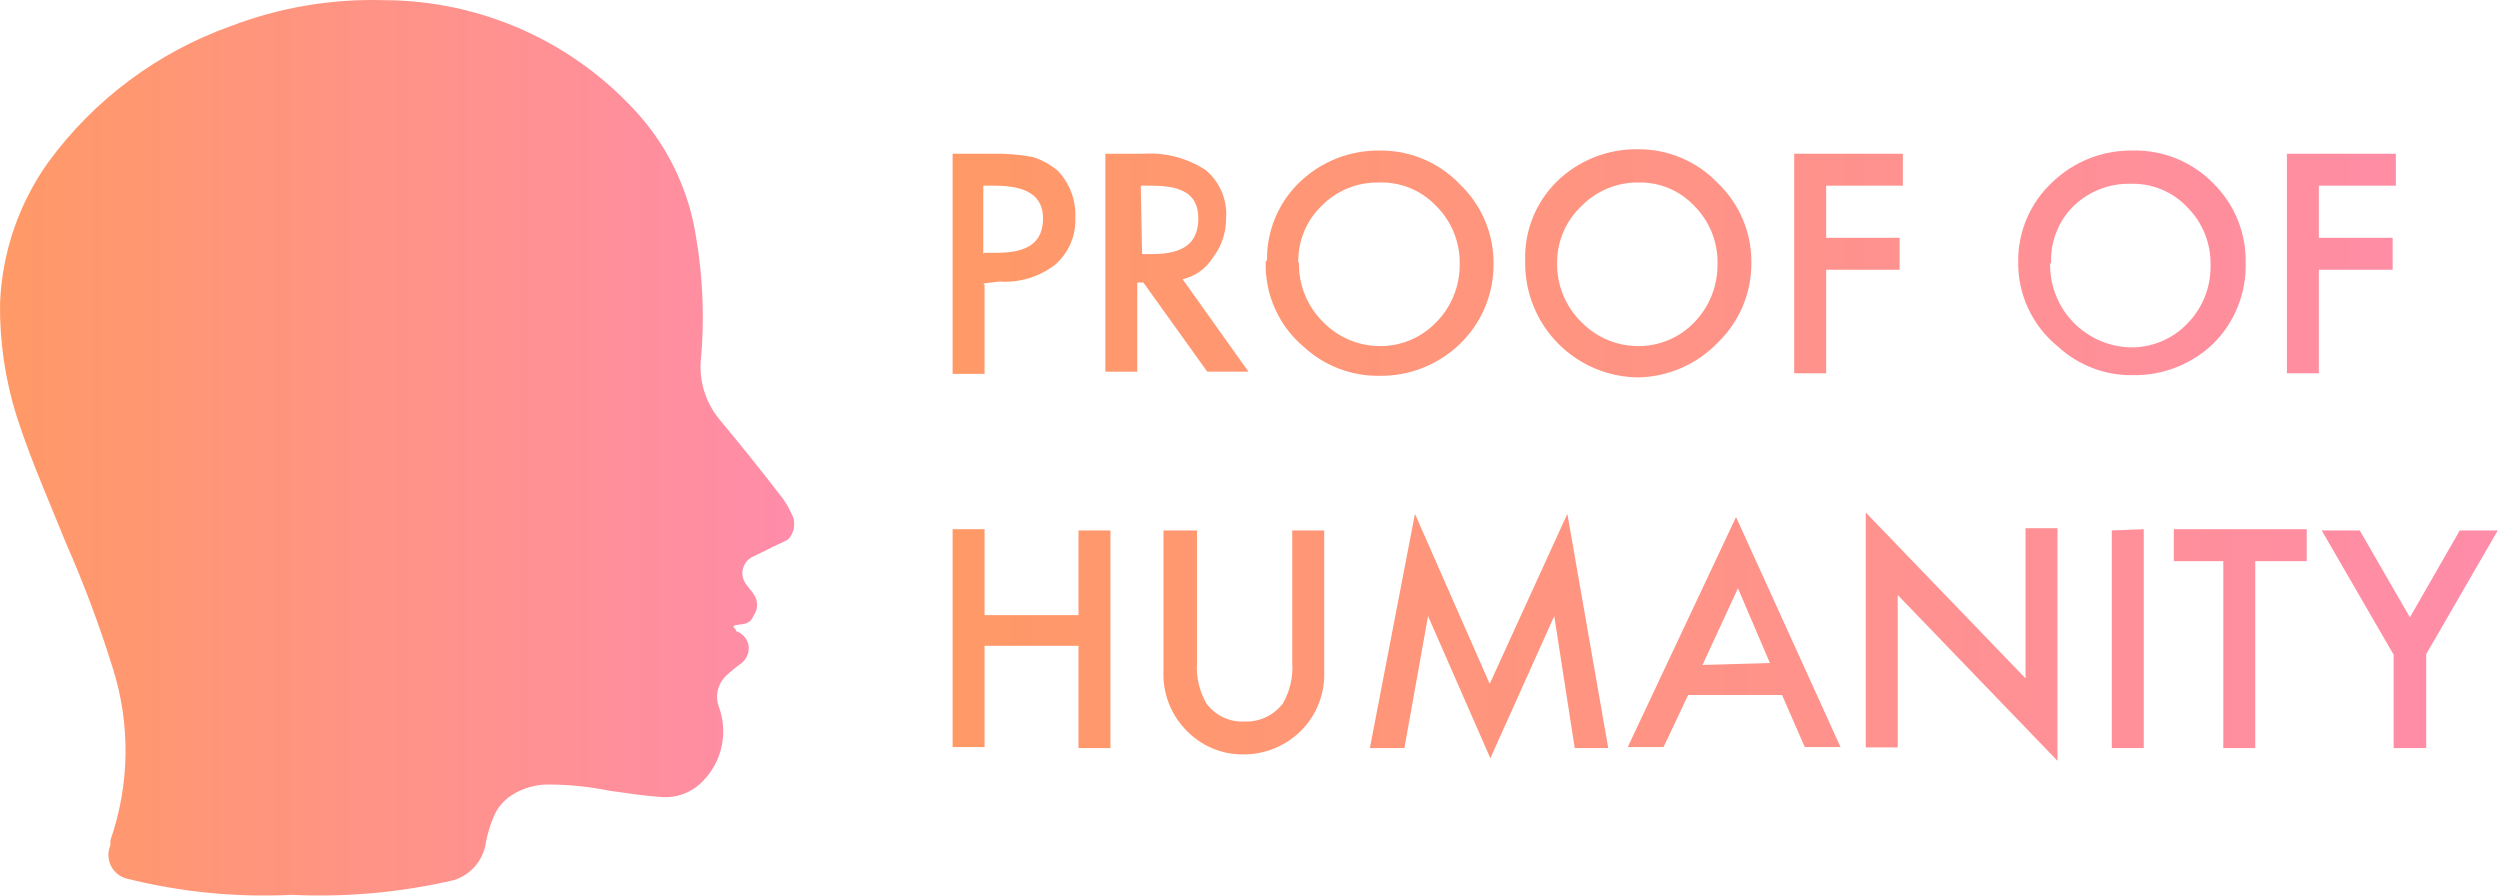<svg width="134" height="48" viewBox="0 0 134 48" fill="none" xmlns="http://www.w3.org/2000/svg">
<g clip-path="url(#clip0_374_3604)">
<path d="M52.772 15.262V20.04H51.06V8.241H53.098C53.849 8.218 54.601 8.275 55.341 8.412C55.846 8.564 56.312 8.821 56.711 9.165C57.025 9.499 57.268 9.892 57.427 10.322C57.586 10.751 57.657 11.208 57.636 11.666C57.658 12.144 57.57 12.62 57.38 13.06C57.19 13.499 56.903 13.889 56.54 14.2C55.693 14.848 54.64 15.164 53.577 15.091L52.704 15.194L52.772 15.262ZM52.772 13.55H53.44C55.153 13.55 55.906 12.95 55.906 11.7C55.906 10.45 54.964 9.953 53.32 9.953H52.704V13.618L52.772 13.55ZM63.356 14.92L66.918 19.921H64.709L61.284 15.142H60.958V19.921H59.246V8.241H61.284C62.462 8.162 63.634 8.468 64.623 9.114C64.998 9.427 65.293 9.825 65.483 10.275C65.674 10.725 65.755 11.213 65.719 11.7C65.725 12.469 65.471 13.217 65 13.824C64.81 14.125 64.56 14.384 64.266 14.585C63.971 14.785 63.638 14.923 63.288 14.988L63.356 14.92ZM61.215 13.618H61.763C63.476 13.618 64.23 13.002 64.23 11.7C64.23 10.399 63.339 9.953 61.746 9.953H61.147L61.215 13.618ZM67.912 13.944C67.902 13.169 68.05 12.4 68.348 11.685C68.645 10.969 69.085 10.322 69.641 9.782C70.215 9.226 70.894 8.788 71.637 8.494C72.381 8.2 73.175 8.056 73.974 8.069C74.774 8.063 75.567 8.22 76.303 8.532C77.04 8.845 77.704 9.305 78.256 9.885C78.831 10.435 79.287 11.097 79.597 11.831C79.906 12.564 80.061 13.353 80.054 14.149C80.06 14.947 79.903 15.739 79.594 16.474C79.285 17.21 78.83 17.876 78.256 18.431C77.681 18.987 77.003 19.424 76.26 19.718C75.516 20.012 74.722 20.157 73.923 20.143C72.442 20.162 71.01 19.617 69.915 18.619C69.241 18.06 68.704 17.354 68.345 16.556C67.986 15.757 67.814 14.887 67.843 14.012L67.912 13.944ZM69.624 14.046C69.608 14.648 69.717 15.246 69.944 15.803C70.171 16.36 70.511 16.864 70.943 17.283C71.727 18.077 72.79 18.532 73.906 18.55C74.476 18.562 75.043 18.455 75.571 18.237C76.098 18.019 76.575 17.694 76.971 17.283C77.379 16.874 77.701 16.387 77.918 15.852C78.136 15.317 78.245 14.744 78.239 14.166C78.252 13.585 78.147 13.007 77.929 12.468C77.711 11.929 77.385 11.441 76.971 11.032C76.578 10.618 76.102 10.293 75.573 10.077C75.044 9.862 74.476 9.761 73.906 9.782C73.336 9.771 72.771 9.876 72.244 10.091C71.717 10.306 71.239 10.626 70.84 11.032C70.427 11.43 70.103 11.91 69.888 12.441C69.672 12.972 69.571 13.542 69.59 14.115L69.624 14.046ZM81.749 13.944C81.728 13.159 81.869 12.378 82.164 11.65C82.459 10.922 82.901 10.263 83.462 9.713C84.036 9.157 84.714 8.72 85.458 8.426C86.201 8.132 86.996 7.987 87.795 8.001C88.595 7.994 89.388 8.152 90.124 8.464C90.861 8.776 91.525 9.237 92.076 9.816C92.652 10.366 93.108 11.029 93.417 11.762C93.727 12.495 93.882 13.285 93.874 14.081C93.88 14.879 93.724 15.67 93.415 16.406C93.106 17.142 92.65 17.808 92.076 18.362C90.963 19.521 89.436 20.192 87.829 20.229C86.21 20.22 84.662 19.569 83.522 18.42C82.382 17.271 81.745 15.716 81.749 14.098V13.944ZM83.462 14.046C83.446 14.648 83.555 15.246 83.782 15.803C84.009 16.36 84.349 16.864 84.781 17.283C85.564 18.077 86.628 18.532 87.743 18.55C88.314 18.562 88.881 18.455 89.409 18.237C89.936 18.019 90.413 17.694 90.809 17.283C91.62 16.449 92.069 15.329 92.059 14.166C92.075 13.586 91.972 13.009 91.757 12.47C91.542 11.931 91.22 11.442 90.809 11.032C90.428 10.627 89.965 10.306 89.452 10.09C88.939 9.875 88.386 9.77 87.829 9.782C87.259 9.774 86.693 9.882 86.166 10.1C85.639 10.318 85.162 10.641 84.763 11.049C84.346 11.443 84.015 11.918 83.791 12.446C83.567 12.973 83.455 13.542 83.462 14.115V14.046ZM101.941 9.953H97.882V12.745H101.821V14.457H97.882V20.006H96.169V8.241H101.992V9.953H101.941ZM108.175 14.012C108.168 13.22 108.326 12.434 108.638 11.706C108.951 10.978 109.411 10.323 109.99 9.782C110.564 9.225 111.242 8.787 111.985 8.493C112.729 8.199 113.523 8.055 114.323 8.069C115.129 8.051 115.93 8.2 116.676 8.506C117.422 8.813 118.096 9.271 118.656 9.85C119.216 10.408 119.656 11.073 119.951 11.807C120.245 12.54 120.387 13.325 120.368 14.115C120.386 14.907 120.243 15.694 119.948 16.43C119.654 17.166 119.215 17.834 118.656 18.396C118.082 18.953 117.403 19.39 116.66 19.684C115.916 19.978 115.122 20.122 114.323 20.109C112.841 20.133 111.407 19.587 110.315 18.585C109.635 18.035 109.088 17.338 108.717 16.546C108.346 15.753 108.16 14.887 108.175 14.012ZM109.887 14.115C109.864 15.278 110.301 16.404 111.102 17.247C111.904 18.09 113.006 18.583 114.169 18.619C114.74 18.63 115.306 18.523 115.834 18.305C116.361 18.087 116.838 17.763 117.234 17.352C117.64 16.941 117.959 16.454 118.174 15.919C118.388 15.384 118.494 14.811 118.485 14.235C118.5 13.655 118.398 13.078 118.183 12.539C117.968 12 117.645 11.511 117.234 11.101C116.841 10.687 116.365 10.361 115.836 10.146C115.308 9.93 114.739 9.83 114.169 9.85C113.597 9.84 113.029 9.945 112.499 10.16C111.97 10.375 111.489 10.695 111.086 11.101C110.701 11.499 110.4 11.972 110.203 12.49C110.006 13.008 109.916 13.561 109.939 14.115H109.887ZM128.349 9.953H124.29V12.745H128.246V14.457H124.29V20.006H122.578V8.241H128.418V9.953H128.349ZM52.772 32.971H57.807V28.432H59.52V40.095H57.807V34.615H52.772V40.044H51.06V28.364H52.772V32.971ZM64.161 28.432V35.505C64.106 36.269 64.279 37.032 64.658 37.697C64.89 38.016 65.198 38.272 65.553 38.443C65.909 38.613 66.302 38.692 66.696 38.673C67.094 38.691 67.491 38.611 67.852 38.441C68.213 38.271 68.527 38.016 68.768 37.697C69.147 37.032 69.319 36.269 69.264 35.505V28.432H70.977V35.985C70.999 36.549 70.909 37.112 70.713 37.641C70.516 38.17 70.216 38.655 69.83 39.067C69.423 39.5 68.932 39.844 68.387 40.08C67.842 40.316 67.255 40.437 66.661 40.438C66.069 40.446 65.482 40.328 64.938 40.091C64.395 39.855 63.908 39.506 63.51 39.067C63.124 38.655 62.824 38.17 62.627 37.641C62.43 37.112 62.34 36.549 62.363 35.985V28.432H64.161ZM73.426 40.095L75.841 27.542L79.848 36.653L84.01 27.542L86.202 40.095H84.404L83.308 33.022L79.883 40.643L76.543 33.022L75.276 40.095H73.426ZM95.519 37.252H90.484L89.165 40.044H87.247L93.052 27.713L98.653 40.044H96.735L95.519 37.252ZM94.868 35.539L93.155 31.532L91.254 35.642L94.868 35.539ZM100.006 39.975V27.473L108.569 36.361V28.312H110.281V40.78L101.718 31.892V40.061H100.006V39.975ZM114.905 28.364V40.095H113.193V28.432L114.905 28.364ZM120.882 30.076V40.095H119.17V30.076H116.515V28.364H123.64V30.076H120.882ZM128.281 35.06L124.444 28.432H126.482L129.171 33.09L131.843 28.432H133.881L130.045 35.06V40.095H128.298V35.06H128.281Z" fill="url(#paint0_linear_374_3604)"/>
<path d="M41.954 26.715C42.133 26.961 42.286 27.225 42.41 27.503C42.539 27.725 42.593 27.982 42.563 28.237C42.533 28.491 42.421 28.729 42.244 28.915C41.912 29.101 41.518 29.247 41.186 29.433L40.376 29.828C40.242 29.886 40.122 29.974 40.027 30.085C39.931 30.197 39.862 30.328 39.824 30.469C39.786 30.611 39.781 30.759 39.808 30.903C39.835 31.047 39.895 31.183 39.982 31.301C40.106 31.488 40.252 31.633 40.376 31.82C40.508 31.993 40.579 32.204 40.579 32.422C40.579 32.639 40.508 32.85 40.376 33.023C40.189 33.501 39.795 33.438 39.463 33.501C39.131 33.563 39.463 33.687 39.463 33.833C39.635 33.891 39.788 33.995 39.905 34.134C40.022 34.273 40.099 34.441 40.127 34.621C40.147 34.797 40.121 34.976 40.052 35.139C39.983 35.303 39.873 35.446 39.733 35.555C39.448 35.757 39.177 35.979 38.923 36.219C38.703 36.427 38.548 36.695 38.478 36.99C38.408 37.285 38.426 37.594 38.529 37.879C38.778 38.55 38.833 39.279 38.686 39.98C38.539 40.682 38.197 41.327 37.698 41.842C37.405 42.158 37.042 42.401 36.639 42.552C36.235 42.703 35.802 42.758 35.373 42.714C34.46 42.651 33.588 42.506 32.654 42.382C31.602 42.168 30.531 42.057 29.457 42.05C28.72 42.034 27.996 42.244 27.381 42.651C26.98 42.925 26.664 43.306 26.468 43.751C26.286 44.186 26.147 44.638 26.053 45.1C25.995 45.575 25.802 46.023 25.497 46.391C25.191 46.759 24.786 47.031 24.33 47.175C21.481 47.836 18.554 48.102 15.632 47.964C12.658 48.109 9.678 47.816 6.789 47.092C6.607 47.045 6.436 46.959 6.29 46.839C6.144 46.72 6.026 46.57 5.943 46.401C5.86 46.231 5.815 46.045 5.81 45.857C5.806 45.668 5.843 45.481 5.918 45.308V45.038C6.955 42.054 6.999 38.815 6.042 35.804C5.338 33.538 4.506 31.315 3.551 29.143C2.638 26.881 1.641 24.64 0.894 22.316C0.277 20.356 -0.024 18.311 0.002 16.257C0.109 13.533 1.01 10.9 2.596 8.683C5.052 5.331 8.458 2.794 12.373 1.399C14.981 0.401 17.761 -0.072 20.552 0.009C23.157 0.009 25.732 0.565 28.105 1.638C30.478 2.712 32.595 4.278 34.315 6.234C35.894 8.057 36.929 10.285 37.304 12.667C37.688 14.908 37.772 17.189 37.553 19.452C37.5 20.59 37.887 21.704 38.633 22.565C39.753 23.914 40.874 25.304 41.954 26.715Z" fill="url(#paint1_linear_374_3604)"/>
</g>
<defs>
<linearGradient id="paint0_linear_374_3604" x1="51.008" y1="24.373" x2="133.949" y2="24.373" gradientUnits="userSpaceOnUse">
<stop stop-color="#FF9966"/>
<stop offset="1" stop-color="#FF8CA9"/>
</linearGradient>
<linearGradient id="paint1_linear_374_3604" x1="0" y1="24" x2="42.571" y2="24" gradientUnits="userSpaceOnUse">
<stop stop-color="#FF9966"/>
<stop offset="1" stop-color="#FF8CA9"/>
</linearGradient>
<clipPath id="clip0_374_3604">
<rect width="134" height="48" fill="white"/>
</clipPath>
</defs>
</svg>
